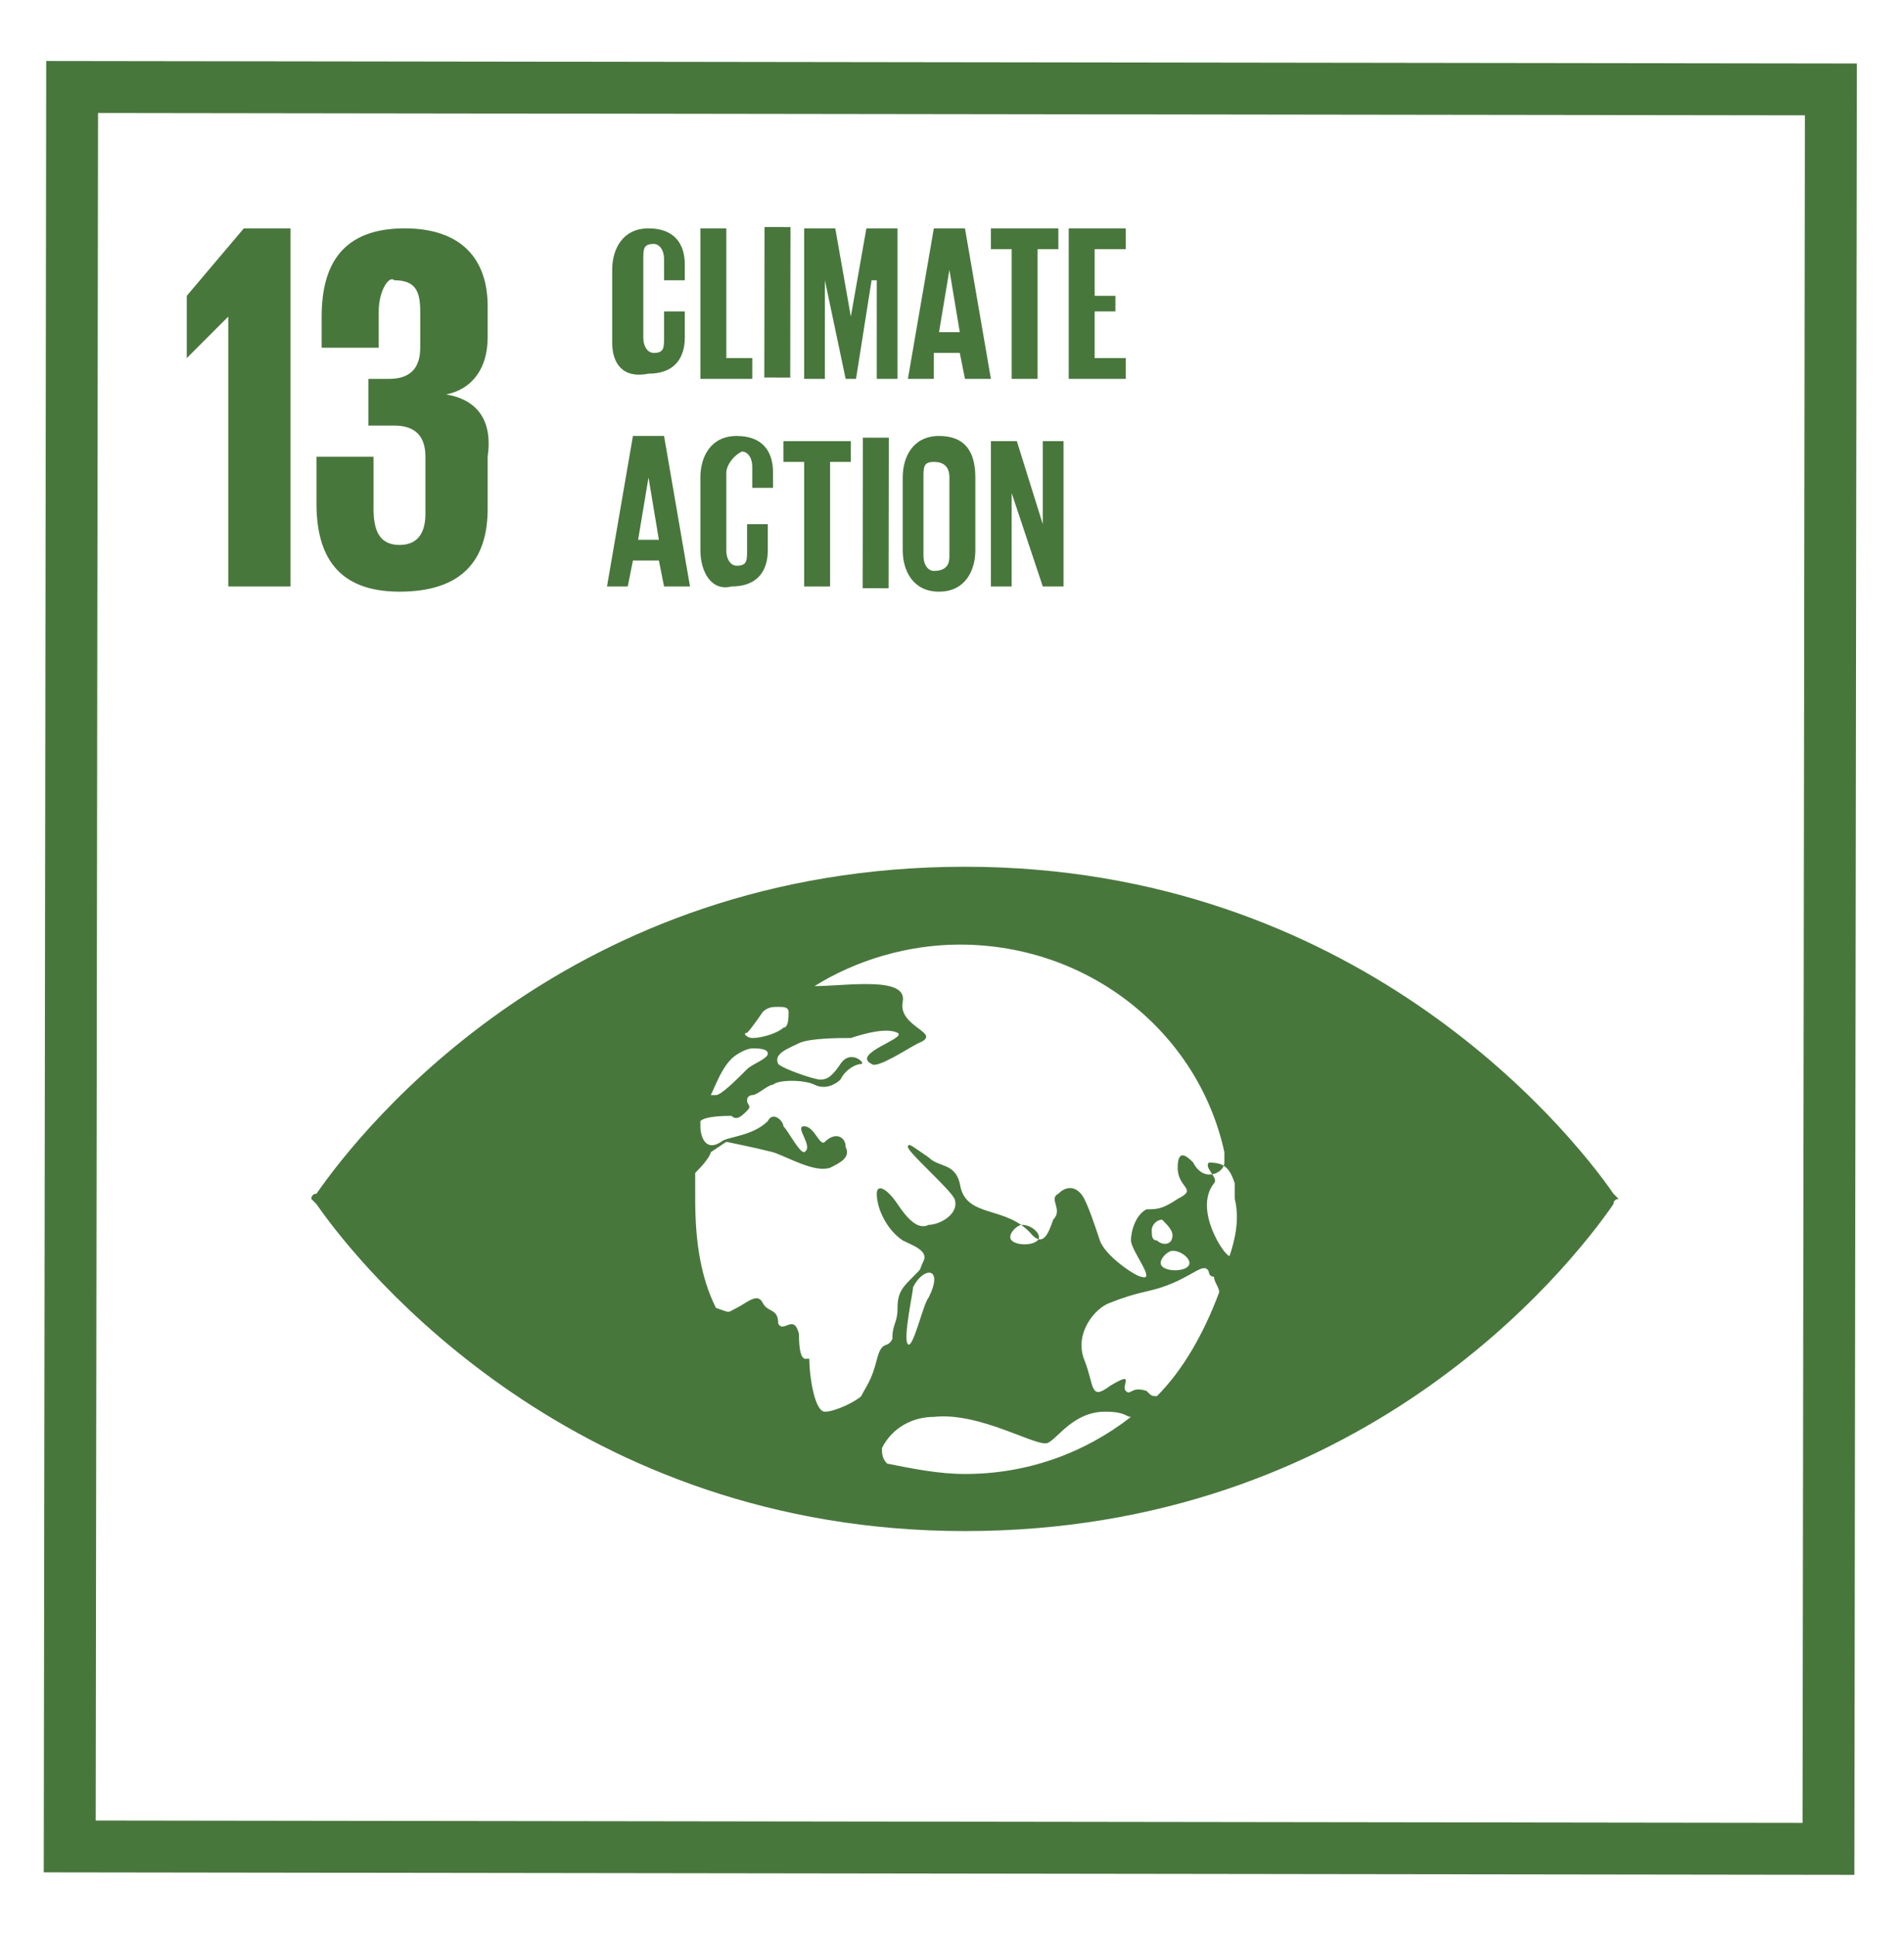 <?xml version="1.0" encoding="utf-8"?>
<!-- Generator: Adobe Illustrator 22.0.1, SVG Export Plug-In . SVG Version: 6.00 Build 0)  -->
<svg version="1.1" xmlns="http://www.w3.org/2000/svg" xmlns:xlink="http://www.w3.org/1999/xlink" x="0px" y="0px"
	 viewBox="0 0 36.7 37.3" style="enable-background:new 0 0 36.7 37.3;" xml:space="preserve">
<style type="text/css">
	.st0{fill:#3A3B51;}
	.st1{fill:#FFFFFF;}
	.st2{fill:none;stroke:#000000;stroke-miterlimit:10;}
	.st3{fill:#666666;}
	.st4{opacity:0.5;}
	.st5{fill:none;stroke:#F5847F;stroke-width:2;stroke-miterlimit:10;}
	.st6{opacity:0.3;fill:none;stroke:#F5847F;stroke-miterlimit:10;}
	.st7{fill:#FFFFFF;stroke:#F5847F;stroke-width:2;stroke-miterlimit:10;}
	.st8{opacity:0.3;fill:#FFFFFF;stroke:#F5847F;stroke-miterlimit:10;}
	.st9{fill:#4D4D4D;}
	.st10{fill:#B3B3B3;}
	.st11{fill:#FFFFFF;stroke:#4A7178;stroke-width:2;stroke-miterlimit:10;}
	.st12{fill:none;stroke:#999999;stroke-linecap:round;stroke-miterlimit:10;stroke-dasharray:0.1,2;}
	.st13{fill:#ED1C24;}
	.st14{opacity:0.25;fill:none;stroke:#F5847F;stroke-miterlimit:10;stroke-dasharray:3,1;}
	.st15{fill:#428F82;}
	.st16{fill:none;stroke:#666666;stroke-miterlimit:10;}
	.st17{fill:none;stroke:#666666;stroke-width:0.5;stroke-miterlimit:10;}
	.st18{fill:none;stroke:#666666;stroke-width:2;stroke-miterlimit:10;}
	.st19{fill:#FFFFFF;stroke:url(#SVGID_1_);stroke-miterlimit:10;}
	.st20{fill:#E6E6E6;}
	.st21{fill:none;stroke:#808080;stroke-miterlimit:10;}
	.st22{fill:#F5847F;}
	.st23{fill:#4A7178;}
	.st24{fill:#F1CF8B;}
	.st25{fill:#F2B98D;}
	.st26{fill:#82F4D3;}
	.st27{fill:#4A5077;}
	.st28{fill:#8EEF8F;}
	.st29{fill:#2585C6;}
	.st30{fill:#F1B447;}
	.st31{fill:#EEA966;}
	.st32{fill:#925BA7;}
	.st33{fill:#C7A3D8;}
	.st34{fill:none;stroke:#E6E6E6;stroke-width:0.5;stroke-miterlimit:10;}
	.st35{opacity:0.5;fill:#FFFFFF;}
	.st36{fill:none;stroke:#E6E6E6;stroke-width:2;stroke-miterlimit:10;}
	.st37{opacity:0.7;fill:#82F4D3;}
	.st38{fill:none;stroke:#FFFFFF;stroke-width:0.5;stroke-miterlimit:10;}
	.st39{fill:none;stroke:#FFFFFF;stroke-width:3;stroke-miterlimit:10;}
	.st40{fill:none;stroke:#F5847F;stroke-width:3;stroke-miterlimit:10;}
	.st41{fill:none;stroke:#82F4D3;stroke-width:3;stroke-miterlimit:10;}
	.st42{fill:#034EA2;}
	.st43{fill:#FFCC02;}
	.st44{fill:none;stroke:#FFFFFF;stroke-width:4;stroke-miterlimit:10;}
	.st45{fill:none;stroke:#3A3B51;stroke-width:4;stroke-miterlimit:10;}
	.st46{fill:none;stroke:#FCB614;stroke-miterlimit:10;}
	.st47{fill:#FCB614;}
	.st48{fill:none;stroke:#48773C;stroke-width:1.5;stroke-miterlimit:10;}
	.st49{fill:#48773C;}
	.st50{fill:none;stroke:#48773C;stroke-miterlimit:10;}
	.st51{display:none;}
	.st52{display:inline;opacity:0.3;fill:url(#);}
	.st53{display:inline;}
	.st54{opacity:0.3;fill:url(#);}
</style>
<g id="bg">
</g>
<g id="Layer_1">
	<g>
		
			<rect x="1.4" y="1.7" transform="matrix(1.369934e-03 -1 1 1.369934e-03 -0.358 36.974)" class="st50" width="33.9" height="33.9"/>
		<path class="st49" d="M23.7,24.2c-0.1,0-0.7-0.9-0.3-1.4c0.1-0.1-0.2-0.3-0.1-0.4c0.3,0,0.4,0.1,0.5,0.4c0,0.1,0,0.2,0,0.3
			C23.9,23.5,23.8,23.9,23.7,24.2 M22.3,26.9c-0.1,0-0.1,0-0.2-0.1c-0.3-0.1-0.3,0.1-0.4,0c-0.1-0.1,0.2-0.4-0.3-0.1
			c-0.4,0.3-0.3,0-0.5-0.5c-0.2-0.5,0.2-1,0.5-1.1c0.5-0.2,0.7-0.2,1-0.3c0.6-0.2,0.8-0.5,0.9-0.3c0,0,0,0.1,0.1,0.1
			c0,0.1,0.1,0.2,0.1,0.3C23.2,25.7,22.8,26.4,22.3,26.9 M18.6,28.4c-0.5,0-1-0.1-1.5-0.2C17,28.1,17,28,17,27.9
			c0.2-0.4,0.6-0.6,1-0.6c0.9-0.1,2,0.6,2.2,0.5c0.2-0.1,0.5-0.6,1.1-0.6c0.4,0,0.4,0.1,0.5,0.1C20.9,28,19.8,28.4,18.6,28.4
			 M17.9,25c-0.1,0.1-0.3,1-0.4,0.9c-0.1-0.1,0.1-1,0.1-1.1C17.8,24.4,18.2,24.4,17.9,25 M20,23.9c-0.1,0.1-0.4,0.1-0.5,0
			c-0.1-0.1,0.1-0.3,0.2-0.3C19.9,23.6,20.1,23.8,20,23.9 M22.3,23.9c-0.1,0-0.1-0.1-0.1-0.2c0-0.1,0.1-0.2,0.2-0.2
			c0.1,0.1,0.2,0.2,0.2,0.3C22.6,24,22.4,24,22.3,23.9 M22.6,24.1c0.2,0,0.4,0.2,0.3,0.3c-0.1,0.1-0.4,0.1-0.5,0
			C22.3,24.3,22.5,24.1,22.6,24.1 M16.9,26.2c-0.1,0.4-0.2,0.5-0.3,0.7c-0.1,0.1-0.5,0.3-0.7,0.3c-0.2,0-0.3-0.7-0.3-1
			c0-0.1-0.2,0.2-0.2-0.5c-0.1-0.4-0.3,0-0.4-0.2c0-0.3-0.2-0.2-0.3-0.4c-0.1-0.2-0.3,0-0.5,0.1c-0.2,0.1-0.1,0.1-0.4,0c0,0,0,0,0,0
			c-0.3-0.6-0.4-1.3-0.4-2.1c0-0.2,0-0.4,0-0.5c0,0,0,0,0,0c0.3-0.3,0.3-0.4,0.3-0.4L14,22c0,0,0.5,0.1,0.9,0.2
			c0.3,0.1,0.8,0.4,1.1,0.3c0.2-0.1,0.4-0.2,0.3-0.4c0-0.2-0.2-0.3-0.4-0.1c-0.1,0.1-0.2-0.3-0.4-0.3s0.2,0.4,0,0.5
			c-0.1,0-0.3-0.4-0.4-0.5c0-0.1-0.2-0.3-0.3-0.1c-0.3,0.3-0.8,0.3-0.9,0.4c-0.3,0.2-0.4-0.1-0.4-0.3c0,0,0-0.1,0-0.1
			c0.1-0.1,0.5-0.1,0.6-0.1c0.1,0.1,0.2,0,0.3-0.1c0.1-0.1,0-0.1,0-0.2c0-0.1,0.1-0.1,0.1-0.1c0.1,0,0.3-0.2,0.4-0.2
			c0.1-0.1,0.6-0.1,0.8,0c0.2,0.1,0.4,0,0.5-0.1c0.1-0.2,0.3-0.3,0.4-0.3c0.1,0-0.2-0.3-0.4,0c-0.2,0.3-0.3,0.3-0.4,0.3
			c-0.1,0-0.7-0.2-0.8-0.3c-0.1-0.2,0.2-0.3,0.4-0.4c0.2-0.1,0.8-0.1,1-0.1c0.3-0.1,0.7-0.2,0.9-0.1c0.2,0.1-0.9,0.4-0.5,0.6
			c0.1,0.1,0.7-0.3,0.9-0.4c0.5-0.2-0.4-0.3-0.3-0.8c0.1-0.5-1.1-0.3-1.7-0.3c0.8-0.5,1.8-0.8,2.8-0.8c2.5,0,4.6,1.7,5.1,4
			c0,0.1,0,0.2,0,0.2c0,0.2-0.4,0.4-0.6,0c-0.1-0.1-0.3-0.3-0.3,0.1s0.4,0.4,0,0.6c-0.3,0.2-0.4,0.2-0.6,0.2
			c-0.2,0.1-0.3,0.4-0.3,0.6c0,0.2,0.5,0.8,0.2,0.7c-0.1,0-0.7-0.4-0.8-0.7c-0.1-0.3-0.2-0.6-0.3-0.8c-0.1-0.2-0.3-0.3-0.5-0.1
			c-0.2,0.1,0.1,0.3-0.1,0.5c-0.1,0.3-0.2,0.5-0.4,0.3c-0.5-0.6-1.3-0.3-1.4-1c-0.1-0.4-0.4-0.3-0.6-0.5c-0.3-0.2-0.4-0.3-0.4-0.2
			c0,0.1,0.8,0.8,0.9,1c0.1,0.3-0.3,0.5-0.5,0.5c-0.2,0.1-0.4-0.1-0.6-0.4c-0.2-0.3-0.4-0.4-0.4-0.2c0,0.3,0.2,0.7,0.5,0.9
			c0.2,0.1,0.5,0.2,0.4,0.4c-0.1,0.2,0,0.1-0.2,0.3c-0.2,0.2-0.3,0.3-0.3,0.6c0,0.3-0.1,0.3-0.1,0.6C17.1,26,17,25.8,16.9,26.2
			 M14.1,20.4C14.1,20.4,14.1,20.4,14.1,20.4c0.1-0.1,0.3-0.2,0.4-0.2c0.1,0,0.3,0,0.3,0.1c0,0.1-0.3,0.2-0.4,0.3
			c-0.2,0.2-0.5,0.5-0.6,0.5c-0.1,0-0.1,0-0.1,0C13.8,20.9,13.9,20.6,14.1,20.4 M14.4,19.9c0.1-0.1,0.3-0.4,0.3-0.4
			c0.1-0.1,0.2-0.1,0.3-0.1c0.1,0,0.2,0,0.2,0.1c0,0.1,0,0.3-0.1,0.3C15,19.9,14.7,20,14.5,20C14.4,20,14.3,19.9,14.4,19.9 M31.1,23
			c-0.9-1.3-5-6.3-12.5-6.3C11,16.7,7,21.7,6.1,23C6,23,6,23.1,6,23.1c0,0,0.1,0.1,0.1,0.1c0.9,1.3,5,6.3,12.5,6.3
			c7.6,0,11.6-5,12.5-6.3c0-0.1,0.1-0.1,0.1-0.1C31.2,23.1,31.1,23,31.1,23"/>
		<polygon class="st49" points="5.6,4.4 5.6,11.3 4.4,11.3 4.4,6.1 4.4,6.1 3.6,6.9 3.6,6.9 3.6,5.7 4.7,4.4 		"/>
		<g>
			<path class="st49" d="M9.4,5.9l0,0.6c0,0.6-0.3,1-0.8,1.1c0.6,0.1,0.9,0.5,0.8,1.2l0,1c0,1-0.5,1.6-1.7,1.6
				c-1.2,0-1.6-0.7-1.6-1.7l0-0.9l1.1,0l0,1c0,0.4,0.1,0.7,0.5,0.7c0.4,0,0.5-0.3,0.5-0.6l0-1.1c0-0.4-0.2-0.6-0.6-0.6l-0.5,0l0-0.9
				l0.4,0c0.4,0,0.6-0.2,0.6-0.6l0-0.7c0-0.4-0.1-0.6-0.5-0.6C7.5,5.3,7.3,5.6,7.3,6l0,0.7l-1.1,0l0-0.6c0-1,0.4-1.7,1.6-1.7
				C8.9,4.4,9.4,5,9.4,5.9"/>
			<path class="st49" d="M11.8,6.6l0-1.4c0-0.4,0.2-0.8,0.7-0.8c0.5,0,0.7,0.3,0.7,0.7l0,0.3l-0.4,0l0-0.4c0-0.2-0.1-0.3-0.2-0.3
				c-0.2,0-0.2,0.1-0.2,0.3l0,1.5c0,0.2,0.1,0.3,0.2,0.3c0.2,0,0.2-0.1,0.2-0.3l0-0.5l0.4,0l0,0.5c0,0.4-0.2,0.7-0.7,0.7
				C12,7.3,11.8,7,11.8,6.6"/>
		</g>
		<polygon class="st49" points="13.5,4.4 14,4.4 14,6.9 14.5,6.9 14.5,7.3 13.5,7.3 		"/>
		
			<rect x="13.6" y="5.6" transform="matrix(1.535239e-03 -1 1 1.535239e-03 9.111 20.866)" class="st49" width="2.9" height="0.5"/>
		<polygon class="st49" points="16.9,5.4 16.8,5.4 16.5,7.3 16.3,7.3 15.9,5.4 15.9,5.4 15.9,7.3 15.5,7.3 15.5,4.4 16.1,4.4 
			16.4,6.1 16.4,6.1 16.7,4.4 17.3,4.4 17.3,7.3 16.9,7.3 		"/>
		<path class="st49" d="M18.1,6.4l0.4,0l-0.2-1.2h0L18.1,6.4z M17.5,7.3L18,4.4l0.6,0l0.5,2.9l-0.5,0l-0.1-0.5l-0.5,0L18,7.3
			L17.5,7.3z"/>
		<polygon class="st49" points="19.1,4.4 20.4,4.4 20.4,4.8 20,4.8 20,7.3 19.5,7.3 19.5,4.8 19.1,4.8 		"/>
		<polygon class="st49" points="20.6,4.4 21.7,4.4 21.7,4.8 21.1,4.8 21.1,5.7 21.5,5.7 21.5,6 21.1,6 21.1,6.9 21.7,6.9 21.7,7.3 
			20.6,7.3 		"/>
		<path class="st49" d="M12.3,10.4l0.4,0l-0.2-1.2h0L12.3,10.4z M11.7,11.3l0.5-2.9l0.6,0l0.5,2.9l-0.5,0l-0.1-0.5l-0.5,0l-0.1,0.5
			L11.7,11.3z"/>
		<g>
			<path class="st49" d="M13.5,10.6l0-1.4c0-0.4,0.2-0.8,0.7-0.8c0.5,0,0.7,0.3,0.7,0.7l0,0.3l-0.4,0l0-0.4c0-0.2-0.1-0.3-0.2-0.3
				C14.1,8.8,14,9,14,9.1l0,1.5c0,0.2,0.1,0.3,0.2,0.3c0.2,0,0.2-0.1,0.2-0.3l0-0.5h0.4l0,0.5c0,0.4-0.2,0.7-0.7,0.7
				C13.7,11.4,13.5,11,13.5,10.6"/>
		</g>
		<polygon class="st49" points="15.1,8.5 16.4,8.5 16.4,8.9 16,8.9 16,11.3 15.5,11.3 15.5,8.9 15.1,8.9 		"/>
		
			<rect x="15.4" y="9.7" transform="matrix(1.535239e-03 -1 1 1.535239e-03 6.904 26.718)" class="st49" width="2.9" height="0.5"/>
		<g>
			<path class="st49" d="M18.3,10.7l0-1.5c0-0.2-0.1-0.3-0.3-0.3c-0.2,0-0.2,0.1-0.2,0.3l0,1.5c0,0.2,0.1,0.3,0.2,0.3
				C18.3,11,18.3,10.8,18.3,10.7 M17.4,10.6l0-1.4c0-0.4,0.2-0.8,0.7-0.8c0.5,0,0.7,0.3,0.7,0.8l0,1.4c0,0.4-0.2,0.8-0.7,0.8
				C17.6,11.4,17.4,11,17.4,10.6"/>
		</g>
		<polygon class="st49" points="19.5,9.5 19.5,11.3 19.1,11.3 19.1,8.5 19.6,8.5 20.1,10.1 20.1,8.5 20.5,8.5 20.5,11.3 20.1,11.3 
					"/>
	</g>
</g>
<g id="texture" class="st51">
</g>
</svg>
